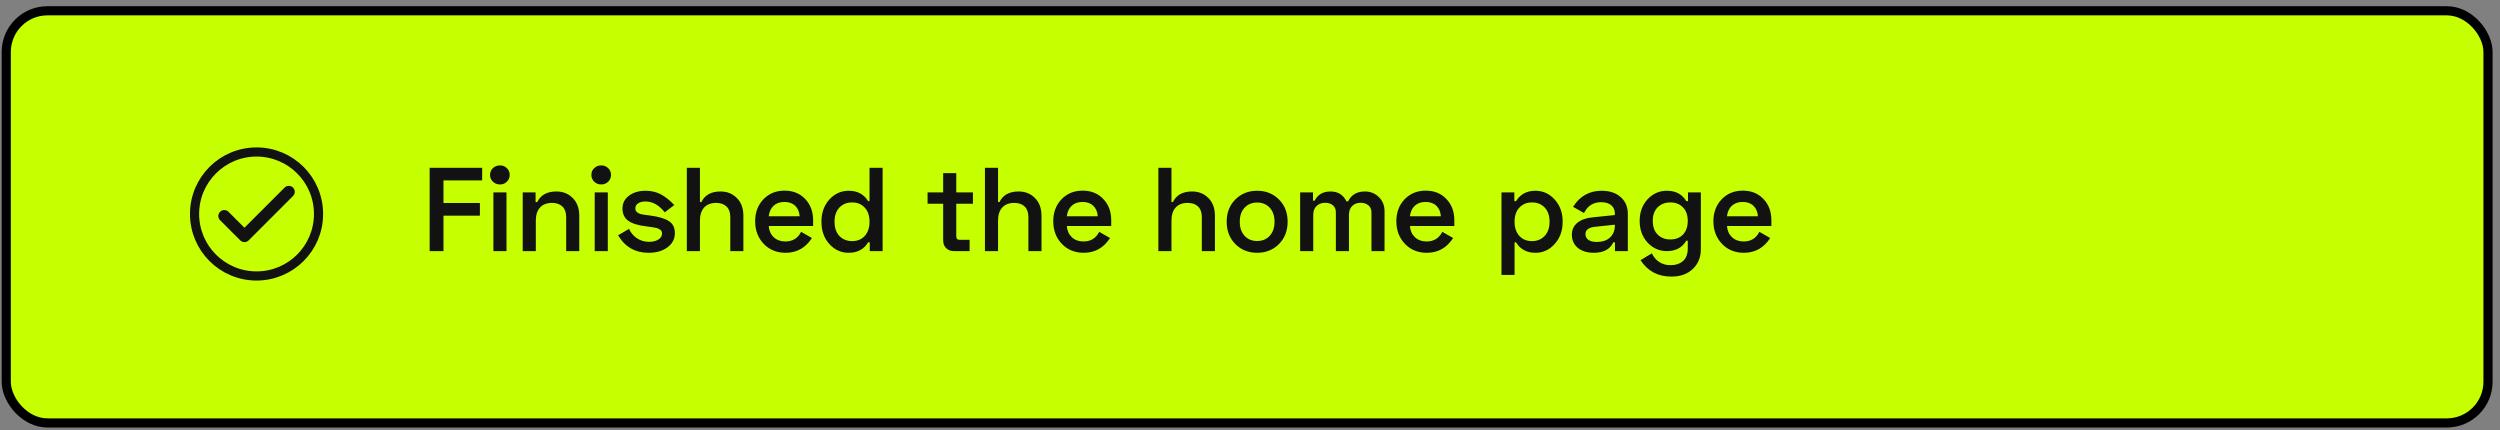 <svg width="273" height="47" viewBox="0 0 273 47" fill="none" xmlns="http://www.w3.org/2000/svg">
<rect x="0" y="0" width="273" height="47" fill="#808080" stroke="none"/>
<rect x="0.682" y="1.177" width="271.009" height="45.009" rx="4.5" fill="#C6FF00" stroke="black"/>
<path d="M46.919 18.322H52.652V19.7H48.427V22.17H52.405V23.548H48.427V27.422H46.919V18.322ZM53.515 19.102C53.515 18.799 53.619 18.552 53.827 18.361C54.035 18.162 54.29 18.062 54.594 18.062C54.897 18.062 55.148 18.162 55.348 18.361C55.556 18.552 55.66 18.799 55.66 19.102C55.66 19.397 55.556 19.644 55.348 19.843C55.148 20.043 54.897 20.142 54.594 20.142C54.29 20.142 54.035 20.043 53.827 19.843C53.619 19.644 53.515 19.397 53.515 19.102ZM55.309 21.013V27.422H53.879V21.013H55.309ZM57.081 21.013H58.485V22.066H58.667C59.04 21.295 59.737 20.909 60.76 20.909C61.479 20.909 62.073 21.148 62.541 21.624C63.018 22.092 63.256 22.742 63.256 23.574V27.422H61.826V23.704C61.826 23.201 61.692 22.82 61.423 22.56C61.154 22.291 60.773 22.157 60.279 22.157C59.716 22.157 59.278 22.326 58.966 22.664C58.663 23.002 58.511 23.479 58.511 24.094V27.422H57.081V21.013ZM64.578 19.102C64.578 18.799 64.682 18.552 64.89 18.361C65.098 18.162 65.354 18.062 65.657 18.062C65.961 18.062 66.212 18.162 66.411 18.361C66.619 18.552 66.723 18.799 66.723 19.102C66.723 19.397 66.619 19.644 66.411 19.843C66.212 20.043 65.961 20.142 65.657 20.142C65.354 20.142 65.098 20.043 64.89 19.843C64.682 19.644 64.578 19.397 64.578 19.102ZM66.372 21.013V27.422H64.942V21.013H66.372ZM68.587 24.094C68.179 23.791 67.976 23.349 67.976 22.768C67.976 22.188 68.214 21.72 68.691 21.364C69.176 21.009 69.774 20.831 70.485 20.831C71.117 20.831 71.676 20.961 72.162 21.221C72.647 21.473 73.137 21.863 73.631 22.391L72.591 23.184C71.967 22.395 71.26 22.001 70.472 22.001C70.142 22.001 69.878 22.07 69.679 22.209C69.479 22.339 69.38 22.521 69.38 22.755C69.38 22.928 69.44 23.067 69.562 23.171C69.692 23.275 69.826 23.345 69.965 23.379C70.112 23.414 70.329 23.448 70.615 23.483L70.992 23.535C71.928 23.657 72.612 23.86 73.046 24.146C73.479 24.424 73.696 24.861 73.696 25.459C73.696 26.092 73.427 26.608 72.89 27.006C72.361 27.405 71.676 27.604 70.836 27.604C69.362 27.604 68.249 26.967 67.495 25.693L68.691 24.991C68.89 25.433 69.185 25.78 69.575 26.031C69.965 26.282 70.398 26.408 70.875 26.408C71.282 26.408 71.62 26.326 71.889 26.161C72.157 25.997 72.292 25.776 72.292 25.498C72.292 25.403 72.274 25.32 72.24 25.251C72.214 25.182 72.157 25.121 72.071 25.069C71.984 25.017 71.91 24.978 71.85 24.952C71.789 24.918 71.681 24.887 71.525 24.861C71.377 24.835 71.273 24.818 71.213 24.809C71.161 24.8 71.044 24.783 70.862 24.757L70.485 24.705C69.635 24.601 69.003 24.398 68.587 24.094ZM75.003 18.322H76.433V22.066H76.589C76.962 21.295 77.659 20.909 78.682 20.909C79.401 20.909 79.995 21.148 80.463 21.624C80.94 22.092 81.178 22.742 81.178 23.574V27.422H79.748V23.704C79.748 23.201 79.614 22.82 79.345 22.56C79.076 22.291 78.695 22.157 78.201 22.157C77.638 22.157 77.2 22.326 76.888 22.664C76.585 23.002 76.433 23.479 76.433 24.094V27.422H75.003V18.322ZM82.462 24.159C82.462 23.197 82.761 22.4 83.359 21.767C83.965 21.134 84.737 20.818 85.673 20.818C86.6 20.818 87.35 21.122 87.922 21.728C88.502 22.326 88.793 23.102 88.793 24.055V24.679H83.944C83.978 25.182 84.16 25.589 84.49 25.901C84.819 26.213 85.244 26.369 85.764 26.369C86.552 26.369 87.124 26.018 87.48 25.316L88.663 25.992C87.969 27.067 87.012 27.604 85.79 27.604C84.819 27.604 84.022 27.279 83.398 26.629C82.774 25.971 82.462 25.147 82.462 24.159ZM83.944 23.613H87.324C87.289 23.128 87.124 22.747 86.83 22.469C86.544 22.192 86.154 22.053 85.66 22.053C85.166 22.053 84.771 22.192 84.477 22.469C84.182 22.738 84.004 23.119 83.944 23.613ZM96.383 18.322V27.422H94.979V26.46H94.797C94.346 27.223 93.64 27.604 92.678 27.604C91.846 27.604 91.14 27.284 90.559 26.642C89.987 26.001 89.701 25.191 89.701 24.211C89.701 23.241 89.987 22.434 90.559 21.793C91.14 21.152 91.846 20.831 92.678 20.831C93.631 20.831 94.338 21.208 94.797 21.962H94.953V18.322H96.383ZM94.433 22.677C94.086 22.296 93.627 22.105 93.055 22.105C92.483 22.105 92.019 22.291 91.664 22.664C91.309 23.037 91.131 23.552 91.131 24.211C91.131 24.87 91.309 25.39 91.664 25.771C92.028 26.144 92.492 26.33 93.055 26.33C93.627 26.33 94.086 26.14 94.433 25.758C94.78 25.377 94.953 24.861 94.953 24.211C94.953 23.561 94.78 23.05 94.433 22.677ZM101.291 21.013H102.994V18.907H104.424V21.013H106.244V22.248H104.424V25.81C104.424 26.061 104.541 26.187 104.775 26.187H105.88V27.422H104.164C103.826 27.422 103.544 27.314 103.319 27.097C103.102 26.881 102.994 26.599 102.994 26.252V22.248H101.291V21.013ZM107.556 18.322H108.986V22.066H109.142C109.515 21.295 110.213 20.909 111.235 20.909C111.955 20.909 112.548 21.148 113.016 21.624C113.493 22.092 113.731 22.742 113.731 23.574V27.422H112.301V23.704C112.301 23.201 112.167 22.82 111.898 22.56C111.63 22.291 111.248 22.157 110.754 22.157C110.191 22.157 109.753 22.326 109.441 22.664C109.138 23.002 108.986 23.479 108.986 24.094V27.422H107.556V18.322ZM115.015 24.159C115.015 23.197 115.314 22.4 115.912 21.767C116.519 21.134 117.29 20.818 118.226 20.818C119.153 20.818 119.903 21.122 120.475 21.728C121.056 22.326 121.346 23.102 121.346 24.055V24.679H116.497C116.532 25.182 116.714 25.589 117.043 25.901C117.372 26.213 117.797 26.369 118.317 26.369C119.106 26.369 119.678 26.018 120.033 25.316L121.216 25.992C120.523 27.067 119.565 27.604 118.343 27.604C117.372 27.604 116.575 27.279 115.951 26.629C115.327 25.971 115.015 25.147 115.015 24.159ZM116.497 23.613H119.877C119.842 23.128 119.678 22.747 119.383 22.469C119.097 22.192 118.707 22.053 118.213 22.053C117.719 22.053 117.325 22.192 117.03 22.469C116.735 22.738 116.558 23.119 116.497 23.613ZM126.494 18.322H127.924V22.066H128.08C128.453 21.295 129.151 20.909 130.173 20.909C130.893 20.909 131.486 21.148 131.954 21.624C132.431 22.092 132.669 22.742 132.669 23.574V27.422H131.239V23.704C131.239 23.201 131.105 22.82 130.836 22.56C130.568 22.291 130.186 22.157 129.692 22.157C129.129 22.157 128.691 22.326 128.379 22.664C128.076 23.002 127.924 23.479 127.924 24.094V27.422H126.494V18.322ZM134.902 26.655C134.269 26.014 133.953 25.199 133.953 24.211C133.953 23.223 134.269 22.413 134.902 21.78C135.534 21.148 136.327 20.831 137.281 20.831C138.234 20.831 139.027 21.148 139.66 21.78C140.292 22.413 140.609 23.223 140.609 24.211C140.609 25.199 140.292 26.014 139.66 26.655C139.027 27.288 138.234 27.604 137.281 27.604C136.327 27.604 135.534 27.288 134.902 26.655ZM135.903 22.69C135.556 23.063 135.383 23.57 135.383 24.211C135.383 24.852 135.556 25.364 135.903 25.745C136.249 26.127 136.709 26.317 137.281 26.317C137.853 26.317 138.312 26.127 138.659 25.745C139.005 25.364 139.179 24.852 139.179 24.211C139.179 23.57 139.005 23.063 138.659 22.69C138.312 22.309 137.853 22.118 137.281 22.118C136.709 22.118 136.249 22.309 135.903 22.69ZM141.976 21.013H143.38V21.91H143.562C143.9 21.243 144.476 20.909 145.291 20.909C146.106 20.909 146.686 21.269 147.033 21.988H147.215C147.562 21.269 148.173 20.909 149.048 20.909C149.646 20.909 150.153 21.113 150.569 21.52C150.985 21.919 151.193 22.439 151.193 23.08V27.422H149.763V23.184C149.763 22.863 149.655 22.612 149.438 22.43C149.221 22.239 148.935 22.144 148.58 22.144C148.199 22.144 147.891 22.261 147.657 22.495C147.423 22.721 147.306 23.046 147.306 23.47V27.422H145.876V23.184C145.876 22.855 145.768 22.599 145.551 22.417C145.343 22.235 145.066 22.144 144.719 22.144C144.329 22.144 144.013 22.261 143.77 22.495C143.527 22.721 143.406 23.046 143.406 23.47V27.422H141.976V21.013ZM152.481 24.159C152.481 23.197 152.78 22.4 153.378 21.767C153.985 21.134 154.756 20.818 155.692 20.818C156.62 20.818 157.369 21.122 157.941 21.728C158.522 22.326 158.812 23.102 158.812 24.055V24.679H153.963C153.998 25.182 154.18 25.589 154.509 25.901C154.839 26.213 155.263 26.369 155.783 26.369C156.572 26.369 157.144 26.018 157.499 25.316L158.682 25.992C157.989 27.067 157.031 27.604 155.809 27.604C154.839 27.604 154.041 27.279 153.417 26.629C152.793 25.971 152.481 25.147 152.481 24.159ZM153.963 23.613H157.343C157.309 23.128 157.144 22.747 156.849 22.469C156.563 22.192 156.173 22.053 155.679 22.053C155.185 22.053 154.791 22.192 154.496 22.469C154.202 22.738 154.024 23.119 153.963 23.613ZM163.961 30.022V21.013H165.365V21.962H165.547C166.023 21.208 166.73 20.831 167.666 20.831C168.498 20.831 169.2 21.152 169.772 21.793C170.352 22.426 170.643 23.232 170.643 24.211C170.643 25.191 170.352 26.001 169.772 26.642C169.2 27.284 168.498 27.604 167.666 27.604C166.721 27.604 166.015 27.223 165.547 26.46H165.391V30.022H163.961ZM167.289 26.33C167.852 26.33 168.311 26.144 168.667 25.771C169.031 25.39 169.213 24.87 169.213 24.211C169.213 23.552 169.035 23.037 168.68 22.664C168.324 22.291 167.861 22.105 167.289 22.105C166.717 22.105 166.257 22.296 165.911 22.677C165.564 23.05 165.391 23.561 165.391 24.211C165.391 24.861 165.564 25.377 165.911 25.758C166.257 26.14 166.717 26.33 167.289 26.33ZM171.779 22.586C172.516 21.416 173.556 20.831 174.899 20.831C175.766 20.831 176.459 21.061 176.979 21.52C177.499 21.98 177.759 22.59 177.759 23.353V27.422H176.355V26.46H176.173C175.818 27.223 175.107 27.604 174.041 27.604C173.322 27.604 172.741 27.427 172.299 27.071C171.866 26.707 171.649 26.226 171.649 25.628C171.649 25.091 171.849 24.657 172.247 24.328C172.646 23.999 173.209 23.799 173.937 23.73L176.342 23.483V23.314C176.342 22.933 176.212 22.634 175.952 22.417C175.692 22.192 175.324 22.079 174.847 22.079C173.989 22.079 173.365 22.474 172.975 23.262L171.779 22.586ZM173.131 25.563C173.131 25.823 173.235 26.031 173.443 26.187C173.66 26.343 173.959 26.421 174.34 26.421C174.982 26.421 175.476 26.256 175.822 25.927C176.169 25.589 176.342 25.16 176.342 24.64V24.536L174.249 24.757C173.504 24.826 173.131 25.095 173.131 25.563ZM184.33 21.013H185.734V27.214C185.734 28.098 185.439 28.817 184.85 29.372C184.269 29.927 183.489 30.204 182.51 30.204C181.045 30.204 179.923 29.606 179.143 28.41L180.378 27.669C180.82 28.527 181.5 28.956 182.419 28.956C182.991 28.956 183.446 28.805 183.784 28.501C184.131 28.198 184.304 27.747 184.304 27.149V26.278H184.148C183.697 27.041 182.991 27.422 182.029 27.422C181.197 27.422 180.491 27.11 179.91 26.486C179.338 25.862 179.052 25.073 179.052 24.12C179.052 23.175 179.338 22.391 179.91 21.767C180.491 21.143 181.197 20.831 182.029 20.831C182.982 20.831 183.689 21.208 184.148 21.962H184.33V21.013ZM181.015 25.615C181.37 25.971 181.834 26.148 182.406 26.148C182.978 26.148 183.437 25.971 183.784 25.615C184.131 25.251 184.304 24.753 184.304 24.12C184.304 23.496 184.131 23.006 183.784 22.651C183.437 22.287 182.978 22.105 182.406 22.105C181.834 22.105 181.37 22.283 181.015 22.638C180.66 22.994 180.482 23.488 180.482 24.12C180.482 24.762 180.66 25.26 181.015 25.615ZM187.104 24.159C187.104 23.197 187.403 22.4 188.001 21.767C188.608 21.134 189.379 20.818 190.315 20.818C191.242 20.818 191.992 21.122 192.564 21.728C193.145 22.326 193.435 23.102 193.435 24.055V24.679H188.586C188.621 25.182 188.803 25.589 189.132 25.901C189.461 26.213 189.886 26.369 190.406 26.369C191.195 26.369 191.767 26.018 192.122 25.316L193.305 25.992C192.612 27.067 191.654 27.604 190.432 27.604C189.461 27.604 188.664 27.279 188.04 26.629C187.416 25.971 187.104 25.147 187.104 24.159ZM188.586 23.613H191.966C191.931 23.128 191.767 22.747 191.472 22.469C191.186 22.192 190.796 22.053 190.302 22.053C189.808 22.053 189.414 22.192 189.119 22.469C188.824 22.738 188.647 23.119 188.586 23.613Z" fill="#121212"/>
<circle cx="28.015" cy="23.367" r="6.769" stroke="#121212"/>
<path d="M31.537 20.945L26.694 25.788L24.492 23.587" stroke="#121212" stroke-width="1.3" stroke-linecap="round" stroke-linejoin="round"/>
</svg>
